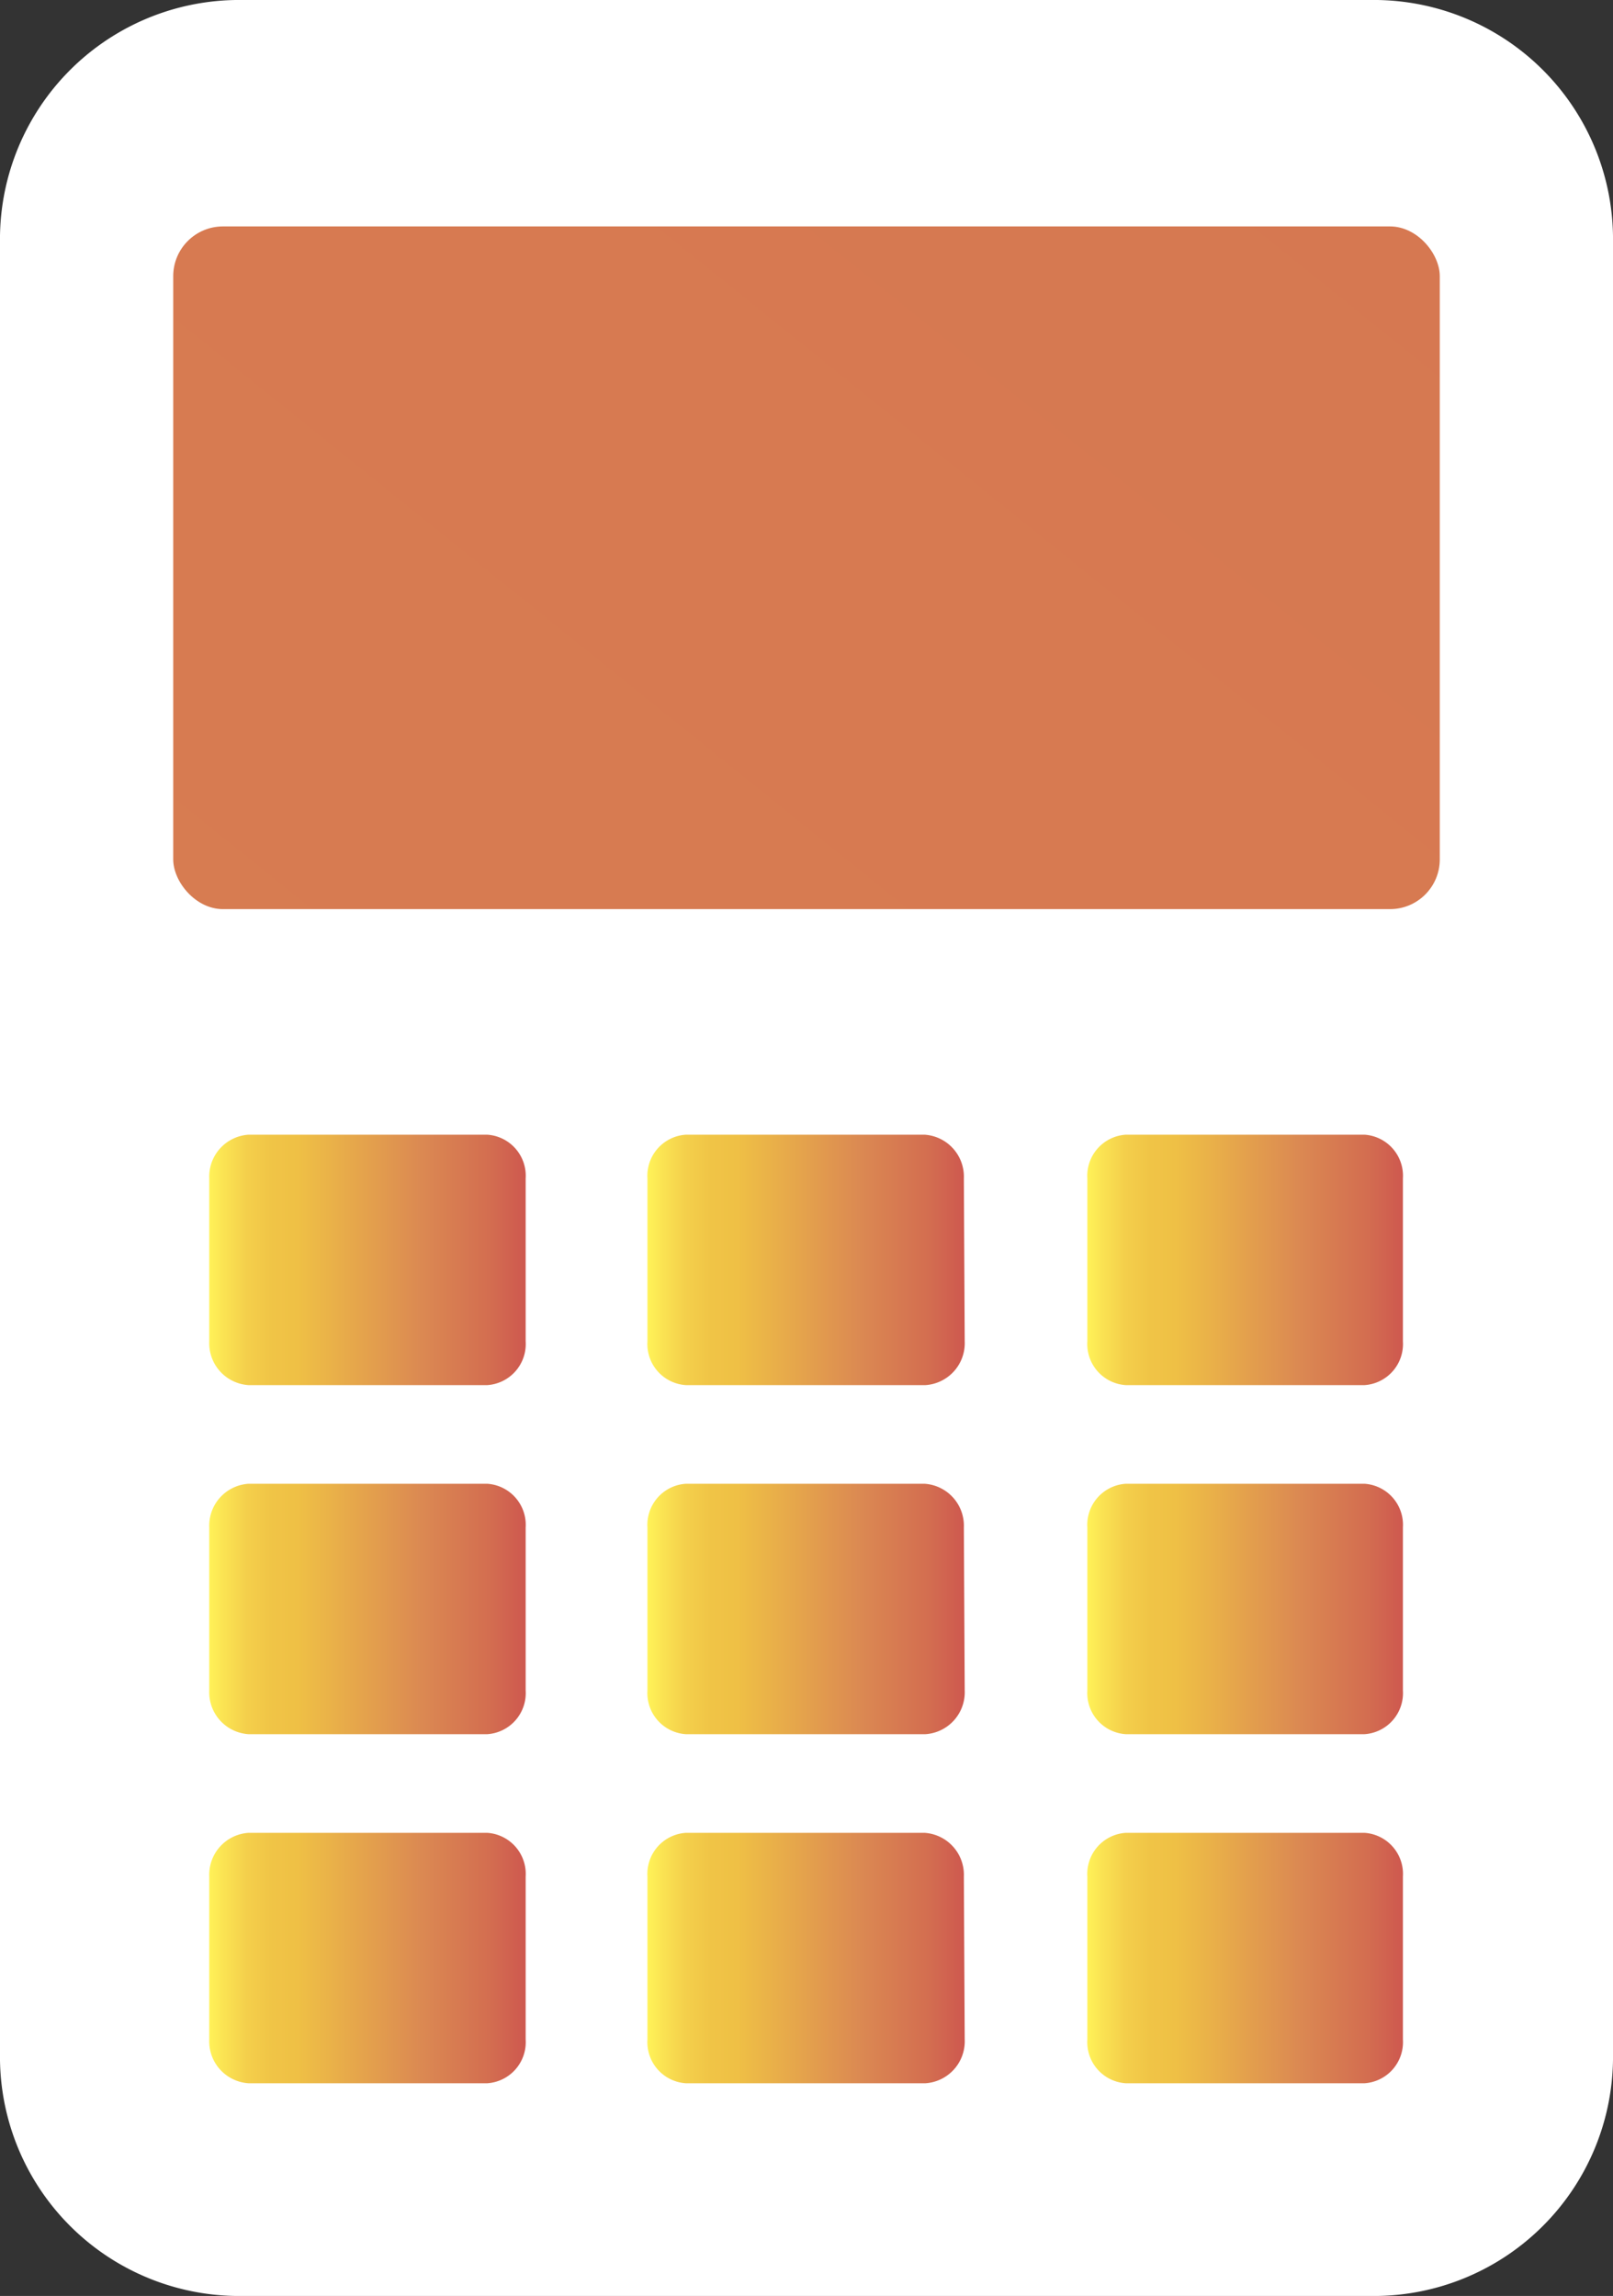 <svg xmlns="http://www.w3.org/2000/svg" xmlns:xlink="http://www.w3.org/1999/xlink" viewBox="0 0 18.81 26.77"><rect x="0" y="0" width="18.81" height="26.77" fill="#333333" stroke="none"/><defs><style>.cls-1{fill:#fff;}.cls-2{fill:url(#Новый_образец_градиентной_залив);}.cls-3{fill:url(#Новый_образец_градиентной_залив-2);}.cls-4{fill:url(#Новый_образец_градиентной_залив-3);}.cls-5{fill:url(#Новый_образец_градиентной_залив-4);}.cls-6{fill:url(#Новый_образец_градиентной_залив-5);}.cls-7{fill:url(#Новый_образец_градиентной_залив-6);}.cls-8{fill:url(#Новый_образец_градиентной_залив-7);}.cls-9{fill:url(#Новый_образец_градиентной_залив-8);}.cls-10{fill:url(#Новый_образец_градиентной_залив-9);}.cls-11{fill:url(#Новый_образец_градиентной_залив-10);}</style><linearGradient id="Новый_образец_градиентной_залив" x1="-264.68" y1="347.12" x2="83.06" y2="-84.88" gradientUnits="userSpaceOnUse"><stop offset="0" stop-color="#fff258"/><stop offset="0.05" stop-color="#fae252"/><stop offset="0.12" stop-color="#f4cf4b"/><stop offset="0.2" stop-color="#f0c446"/><stop offset="0.28" stop-color="#efc045"/><stop offset="0.67" stop-color="#db8952"/><stop offset="0.89" stop-color="#d36d50"/><stop offset="1" stop-color="#ce584f"/></linearGradient><linearGradient id="Новый_образец_градиентной_залив-2" x1="2.44" y1="14.69" x2="6.13" y2="14.69" xlink:href="#Новый_образец_градиентной_залив"/><linearGradient id="Новый_образец_градиентной_залив-3" x1="7.56" y1="14.69" x2="11.25" y2="14.69" xlink:href="#Новый_образец_градиентной_залив"/><linearGradient id="Новый_образец_градиентной_залив-4" x1="12.68" y1="14.69" x2="16.36" y2="14.69" xlink:href="#Новый_образец_градиентной_залив"/><linearGradient id="Новый_образец_градиентной_залив-5" x1="2.44" y1="18.76" x2="6.13" y2="18.76" xlink:href="#Новый_образец_градиентной_залив"/><linearGradient id="Новый_образец_градиентной_залив-6" x1="7.56" y1="18.76" x2="11.25" y2="18.76" xlink:href="#Новый_образец_градиентной_залив"/><linearGradient id="Новый_образец_градиентной_залив-7" x1="12.68" y1="18.76" x2="16.36" y2="18.76" xlink:href="#Новый_образец_градиентной_залив"/><linearGradient id="Новый_образец_градиентной_залив-8" x1="2.44" y1="22.83" x2="6.13" y2="22.83" xlink:href="#Новый_образец_градиентной_залив"/><linearGradient id="Новый_образец_градиентной_залив-9" x1="7.56" y1="22.83" x2="11.25" y2="22.83" xlink:href="#Новый_образец_градиентной_залив"/><linearGradient id="Новый_образец_градиентной_залив-10" x1="12.68" y1="22.83" x2="16.36" y2="22.83" xlink:href="#Новый_образец_градиентной_залив"/></defs><g id="Слой_2" data-name="Слой 2"><g id="Слой_1-2" data-name="Слой 1"><g id="Каликулилятор"><path class="cls-1" d="M18.81,23.94a2.79,2.79,0,0,1-2.75,2.83H2.75A2.79,2.79,0,0,1,0,23.94V2.83A2.79,2.79,0,0,1,2.75,0H16.06a2.79,2.79,0,0,1,2.75,2.83Z"/><rect class="cls-2" x="2.02" y="2.64" width="14.77" height="7.96" rx="0.58"/><path class="cls-3" d="M6.13,15.64a.48.48,0,0,1-.45.51H2.9a.49.49,0,0,1-.46-.51v-1.9a.49.49,0,0,1,.46-.51H5.68a.48.48,0,0,1,.45.51Z"/><path class="cls-4" d="M11.25,15.64a.49.49,0,0,1-.46.51H8a.48.48,0,0,1-.45-.51v-1.9A.48.48,0,0,1,8,13.23h2.78a.49.49,0,0,1,.46.51Z"/><path class="cls-5" d="M16.36,15.64a.48.48,0,0,1-.45.51H13.13a.48.48,0,0,1-.45-.51v-1.9a.48.48,0,0,1,.45-.51h2.78a.48.48,0,0,1,.45.51Z"/><path class="cls-6" d="M6.13,19.71a.48.48,0,0,1-.45.51H2.9a.49.49,0,0,1-.46-.51v-1.9a.49.49,0,0,1,.46-.51H5.68a.48.48,0,0,1,.45.51Z"/><path class="cls-7" d="M11.25,19.71a.49.49,0,0,1-.46.51H8a.48.48,0,0,1-.45-.51v-1.9A.48.48,0,0,1,8,17.3h2.78a.49.49,0,0,1,.46.51Z"/><path class="cls-8" d="M16.36,19.71a.48.48,0,0,1-.45.51H13.13a.48.48,0,0,1-.45-.51v-1.9a.48.48,0,0,1,.45-.51h2.78a.48.48,0,0,1,.45.51Z"/><path class="cls-9" d="M6.13,23.78a.48.48,0,0,1-.45.51H2.9a.49.49,0,0,1-.46-.51v-1.9a.49.49,0,0,1,.46-.51H5.68a.48.48,0,0,1,.45.51Z"/><path class="cls-10" d="M11.25,23.78a.49.49,0,0,1-.46.51H8a.48.48,0,0,1-.45-.51v-1.9A.48.48,0,0,1,8,21.37h2.78a.49.49,0,0,1,.46.51Z"/><path class="cls-11" d="M16.36,23.78a.48.48,0,0,1-.45.51H13.13a.48.48,0,0,1-.45-.51v-1.9a.48.48,0,0,1,.45-.51h2.78a.48.48,0,0,1,.45.51Z"/></g></g></g></svg>
